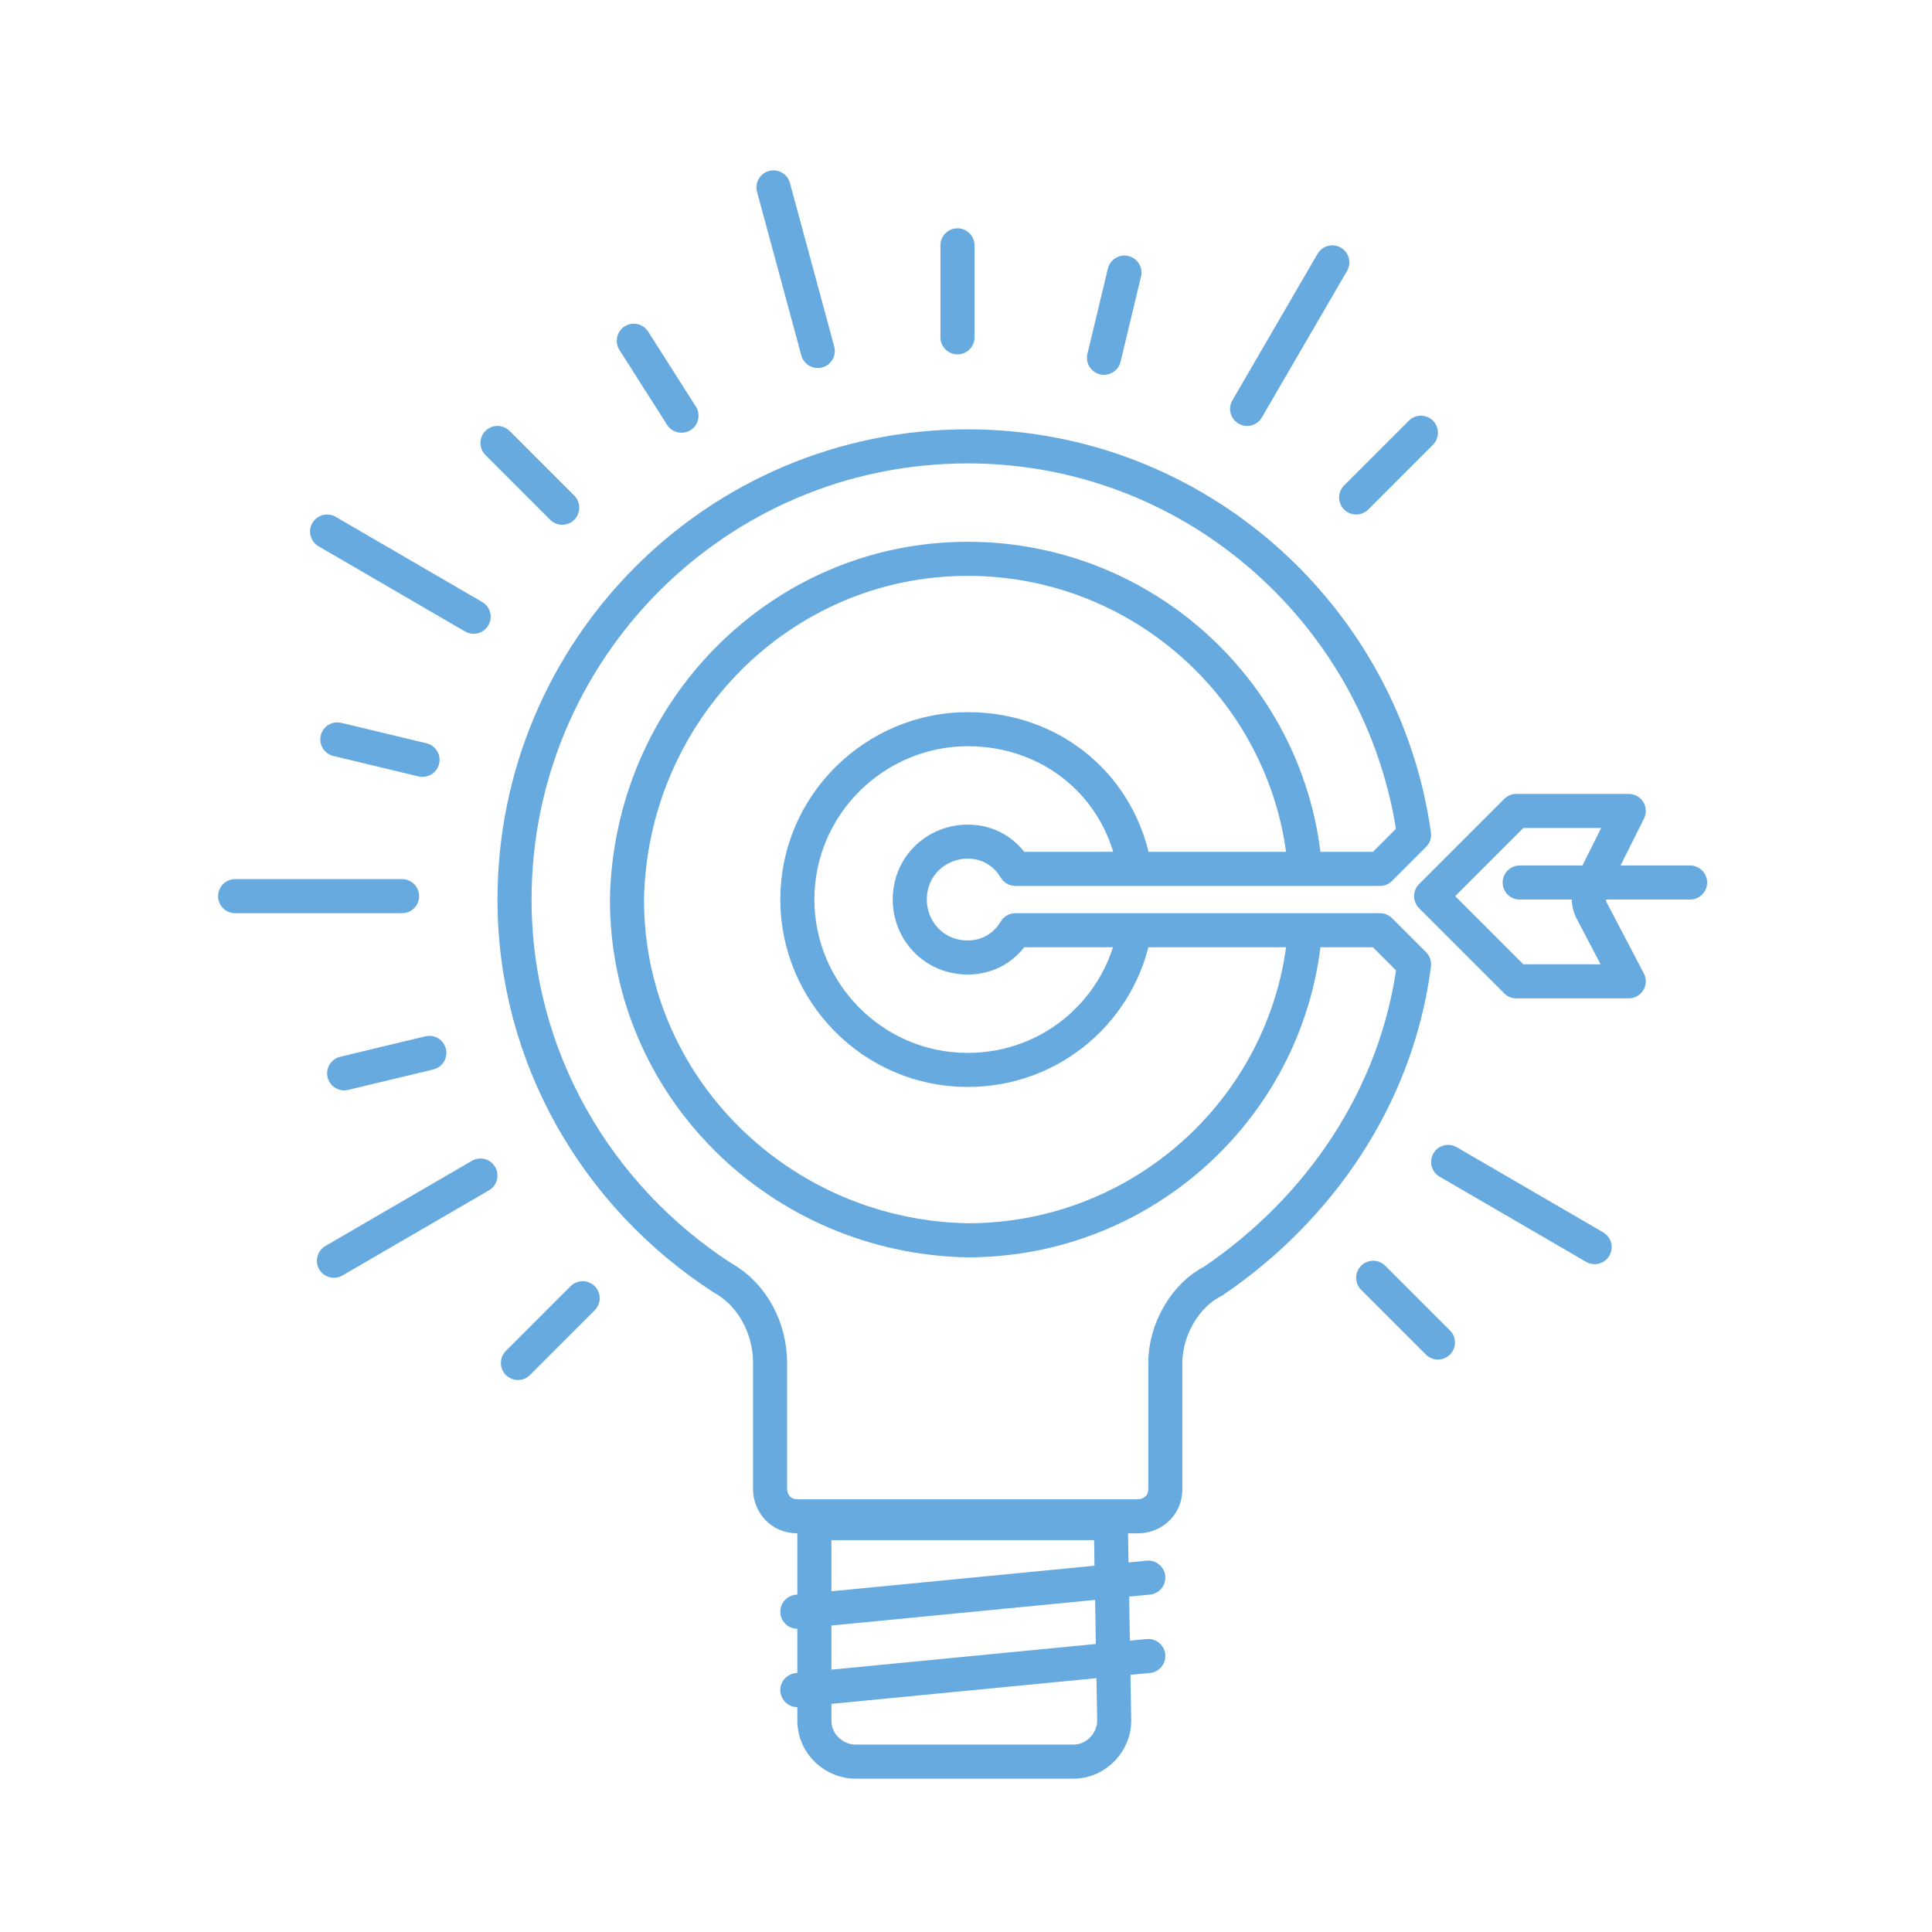 <?xml version="1.0" encoding="utf-8"?>
<!-- Generator: Adobe Illustrator 21.1.0, SVG Export Plug-In . SVG Version: 6.00 Build 0)  -->
<svg version="1.1" id="Calque_1" xmlns="http://www.w3.org/2000/svg" xmlns:xlink="http://www.w3.org/1999/xlink" x="0px" y="0px"
	 viewBox="0 0 56.7 56.7" style="enable-background:new 0 0 56.7 56.7;" xml:space="preserve">
<style type="text/css">
	.st0{fill:none;stroke:#66AAE0;stroke-linecap:round;stroke-linejoin:round;stroke-miterlimit:10;}
</style>
<path class="st0" d="M33.3,25.5h-3.5c-0.3-0.5-0.8-0.8-1.4-0.8c-0.9,0-1.7,0.7-1.7,1.7c0,0.9,0.7,1.7,1.7,1.7c0.6,0,1.1-0.3,1.4-0.8
	h3.5 M38.3,25.5h-5c-0.4-2.4-2.4-4.1-4.9-4.1c-2.7,0-5,2.2-5,5c0,2.7,2.2,5,5,5c2.5,0,4.5-1.8,4.9-4.1h5.2 M28.4,16.4
	c-5.5,0-9.9,4.5-10,10c0,5.5,4.5,9.9,10,10c5.2,0,9.5-4,9.9-9.1h2.2l1,1c-0.5,3.9-2.8,7.2-5.9,9.3C34.8,38,34.2,39,34.2,40v3.7
	c0,0.5-0.4,0.8-0.8,0.8h-10c-0.5,0-0.8-0.4-0.8-0.8V40c0-1-0.5-2-1.4-2.5c-3.7-2.4-6.1-6.5-6.1-11.1c0-7.3,5.9-13.3,13.3-13.3
	c6.7,0,12.2,5,13.1,11.4l-1,1h-2.2C37.9,20.4,33.6,16.4,28.4,16.4z M46.7,26.7l1.1,2.1h-3.3L42,26.3l2.5-2.5h3.3L46.7,26
	C46.6,26.2,46.6,26.5,46.7,26.7z"/>
<path class="st0" d="M32.7,50.5c0,0.6-0.5,1.2-1.2,1.2h-6.4c-0.6,0-1.2-0.5-1.2-1.2v-5.8h8.7L32.7,50.5L32.7,50.5z"/>
<line class="st0" x1="33.7" y1="46.3" x2="23.4" y2="47.3"/>
<line class="st0" x1="33.7" y1="48.6" x2="23.4" y2="49.6"/>
<line class="st0" x1="14.1" y1="34.5" x2="9.8" y2="37"/>
<line class="st0" x1="42.5" y1="34.1" x2="46.8" y2="36.6"/>
<line class="st0" x1="44.6" y1="25.9" x2="49.6" y2="25.9"/>
<line class="st0" x1="12.6" y1="30.9" x2="10.1" y2="31.5"/>
<line class="st0" x1="17.1" y1="38.1" x2="15.2" y2="40"/>
<line class="st0" x1="40.3" y1="37.5" x2="42.2" y2="39.4"/>
<g>
	<line class="st0" x1="11.8" y1="26.3" x2="6.9" y2="26.3"/>
	<line class="st0" x1="16.5" y1="14.9" x2="14.6" y2="13"/>
	<line class="st0" x1="12.4" y1="22.3" x2="9.9" y2="21.7"/>
	<line class="st0" x1="13.9" y1="18.1" x2="9.6" y2="15.6"/>
</g>
<g>
	<line class="st0" x1="28.1" y1="9.9" x2="28.1" y2="7.2"/>
	<line class="st0" x1="20" y1="12.2" x2="18.6" y2="10"/>
	<line class="st0" x1="24" y1="10.3" x2="22.7" y2="5.5"/>
</g>
<g>
	<line class="st0" x1="39.8" y1="14.6" x2="41.7" y2="12.7"/>
	<line class="st0" x1="32.4" y1="10.5" x2="33" y2="8"/>
	<line class="st0" x1="36.6" y1="12" x2="39.1" y2="7.7"/>
</g>
</svg>
